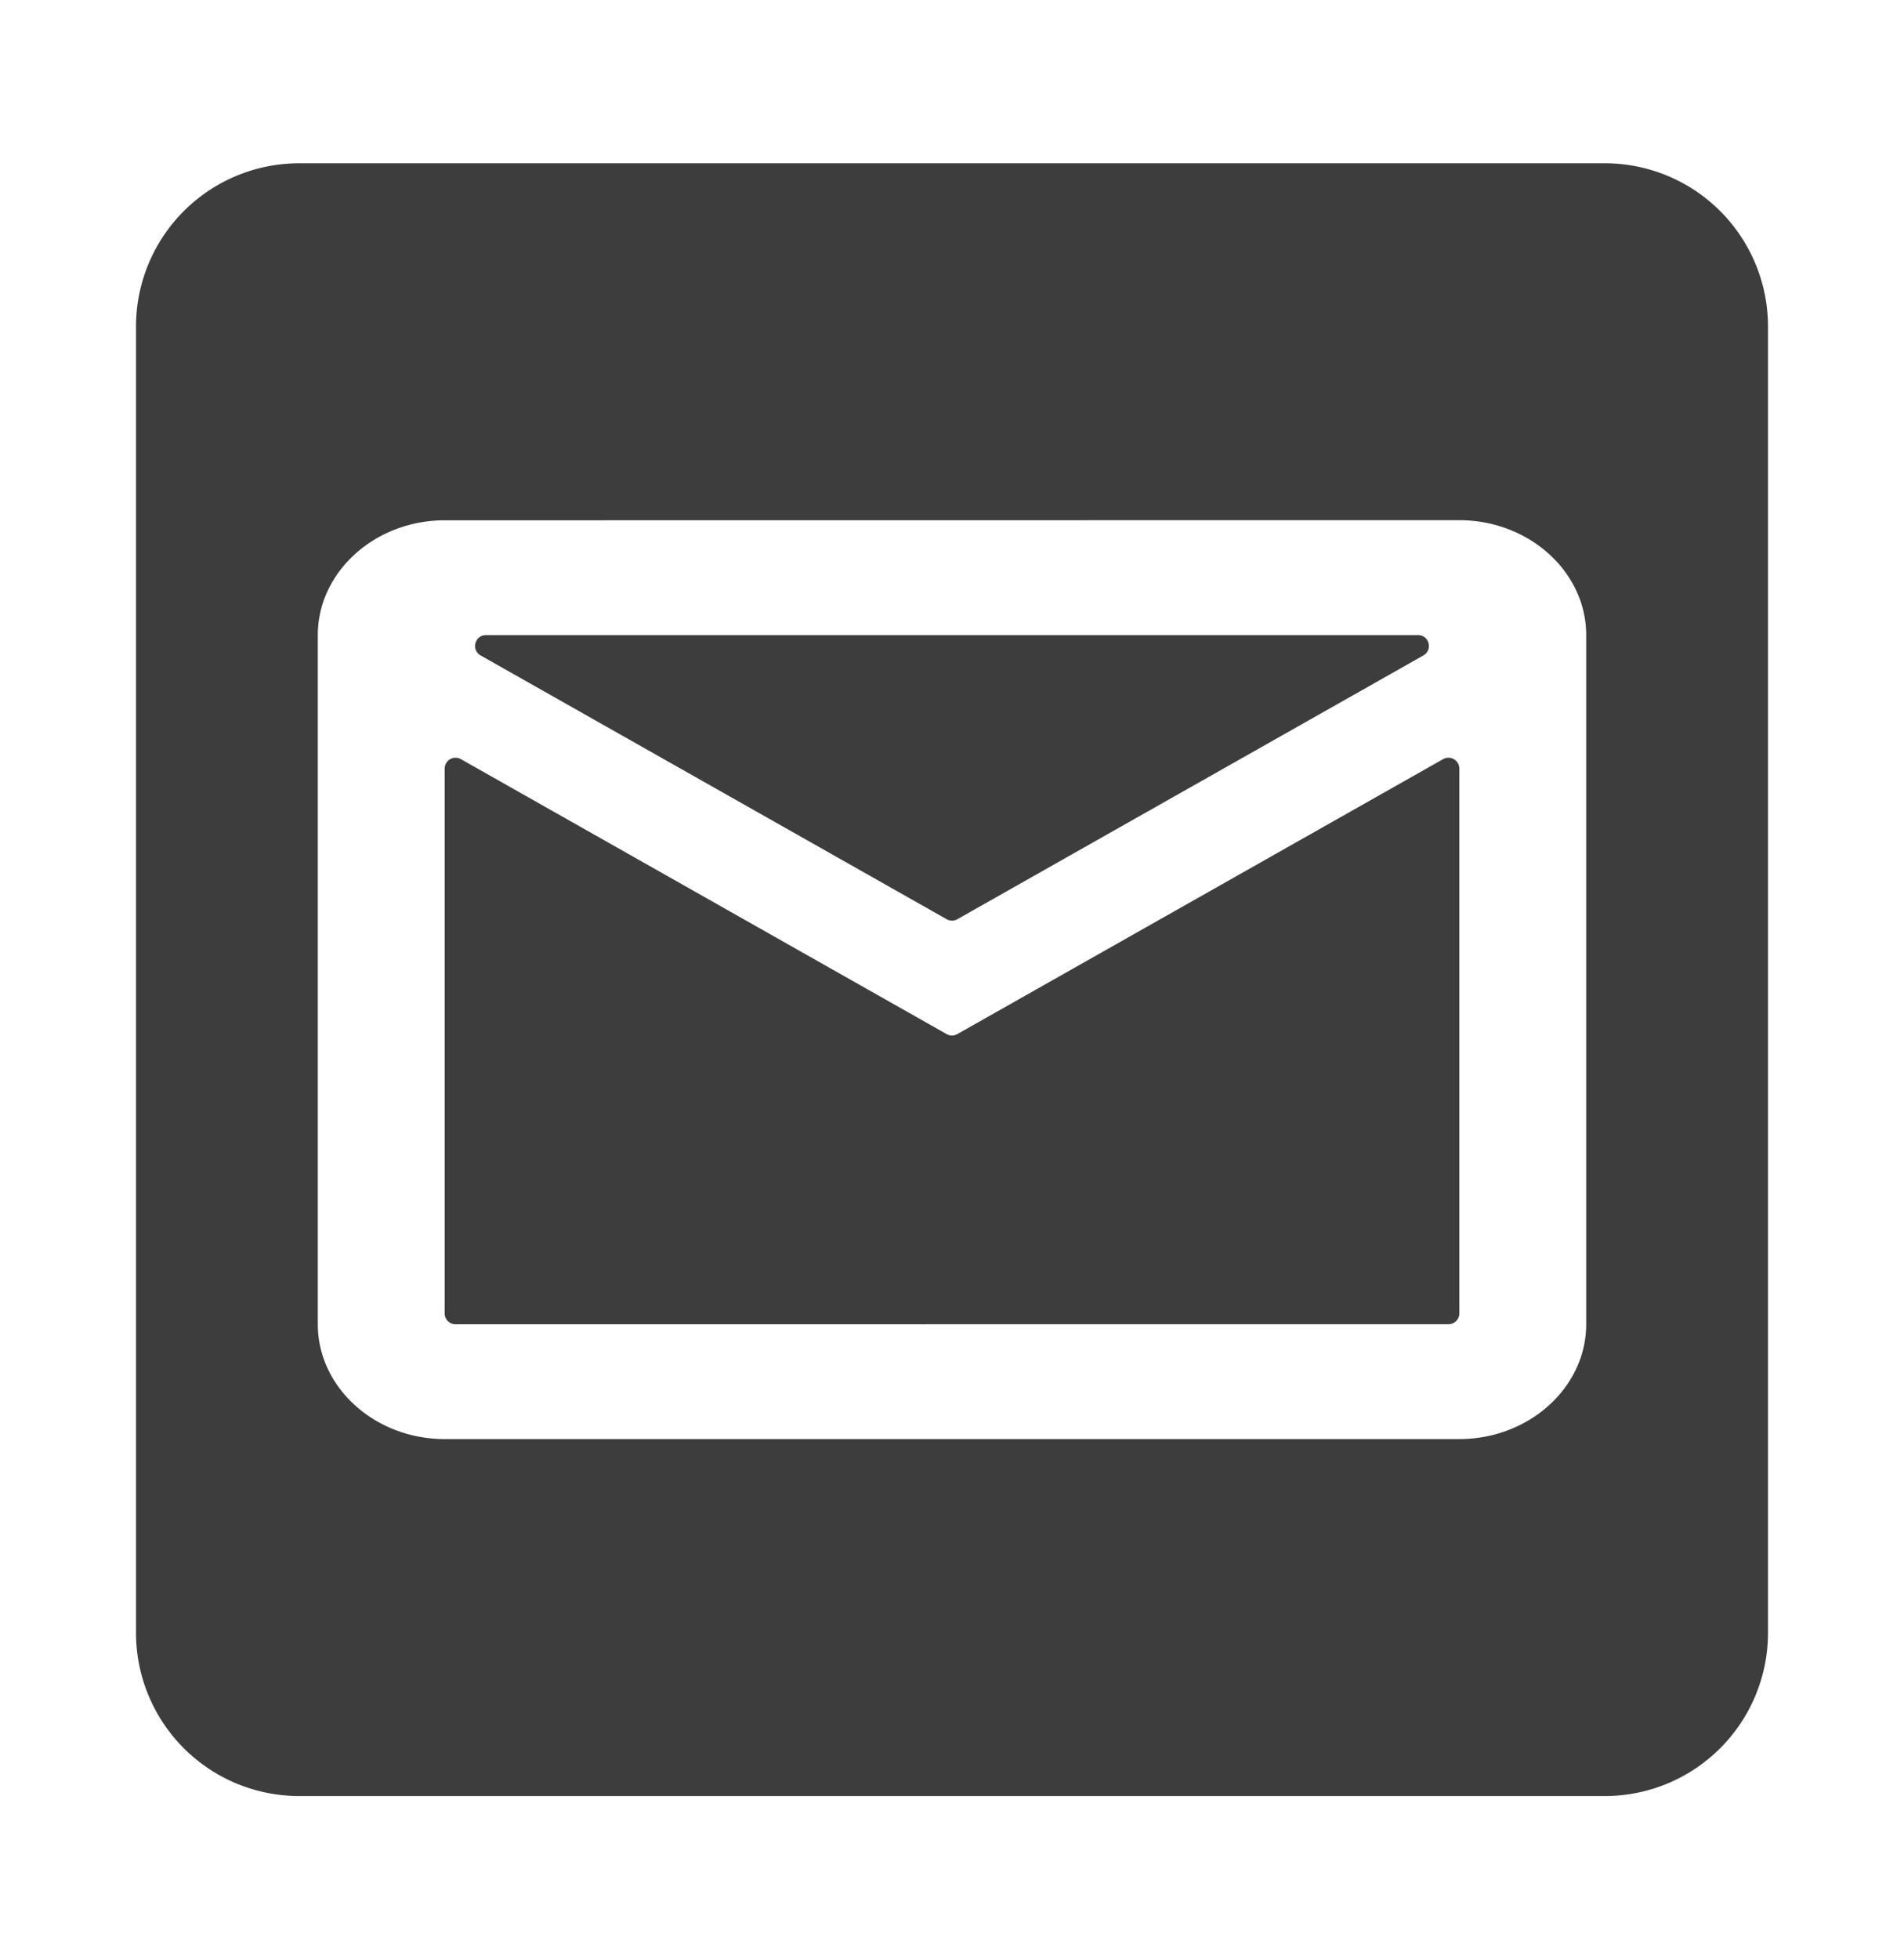 <svg xmlns="http://www.w3.org/2000/svg" width="35" height="36" fill="none"><path fill="#3d3d3d" fill-rule="evenodd" d="M5.5 3a3 3 0 0 0-3 3v24a3 3 0 0 0 3 3h24a3 3 0 0 0 3-3V6a3 3 0 0 0-3-3zm21.326 6.558c1.283 0 2.332.95 2.332 2.11v12.663c0 1.161-1.05 2.11-2.332 2.11H8.174c-1.283 0-2.332-.949-2.332-2.11V11.67c0-1.161 1.05-2.11 2.332-2.11zm-.661 2.485c.179-.102.107-.374-.098-.374H8.933c-.205 0-.277.272-.098.374l8.566 4.846a.2.2 0 0 0 .198 0zm.461 12.288a.2.2 0 0 0 .2-.2V14.122a.2.2 0 0 0-.298-.174L17.598 19a.2.2 0 0 1-.197 0l-8.929-5.052a.2.2 0 0 0-.298.174v10.01c0 .11.09.2.2.2z" clip-rule="evenodd"/></svg>